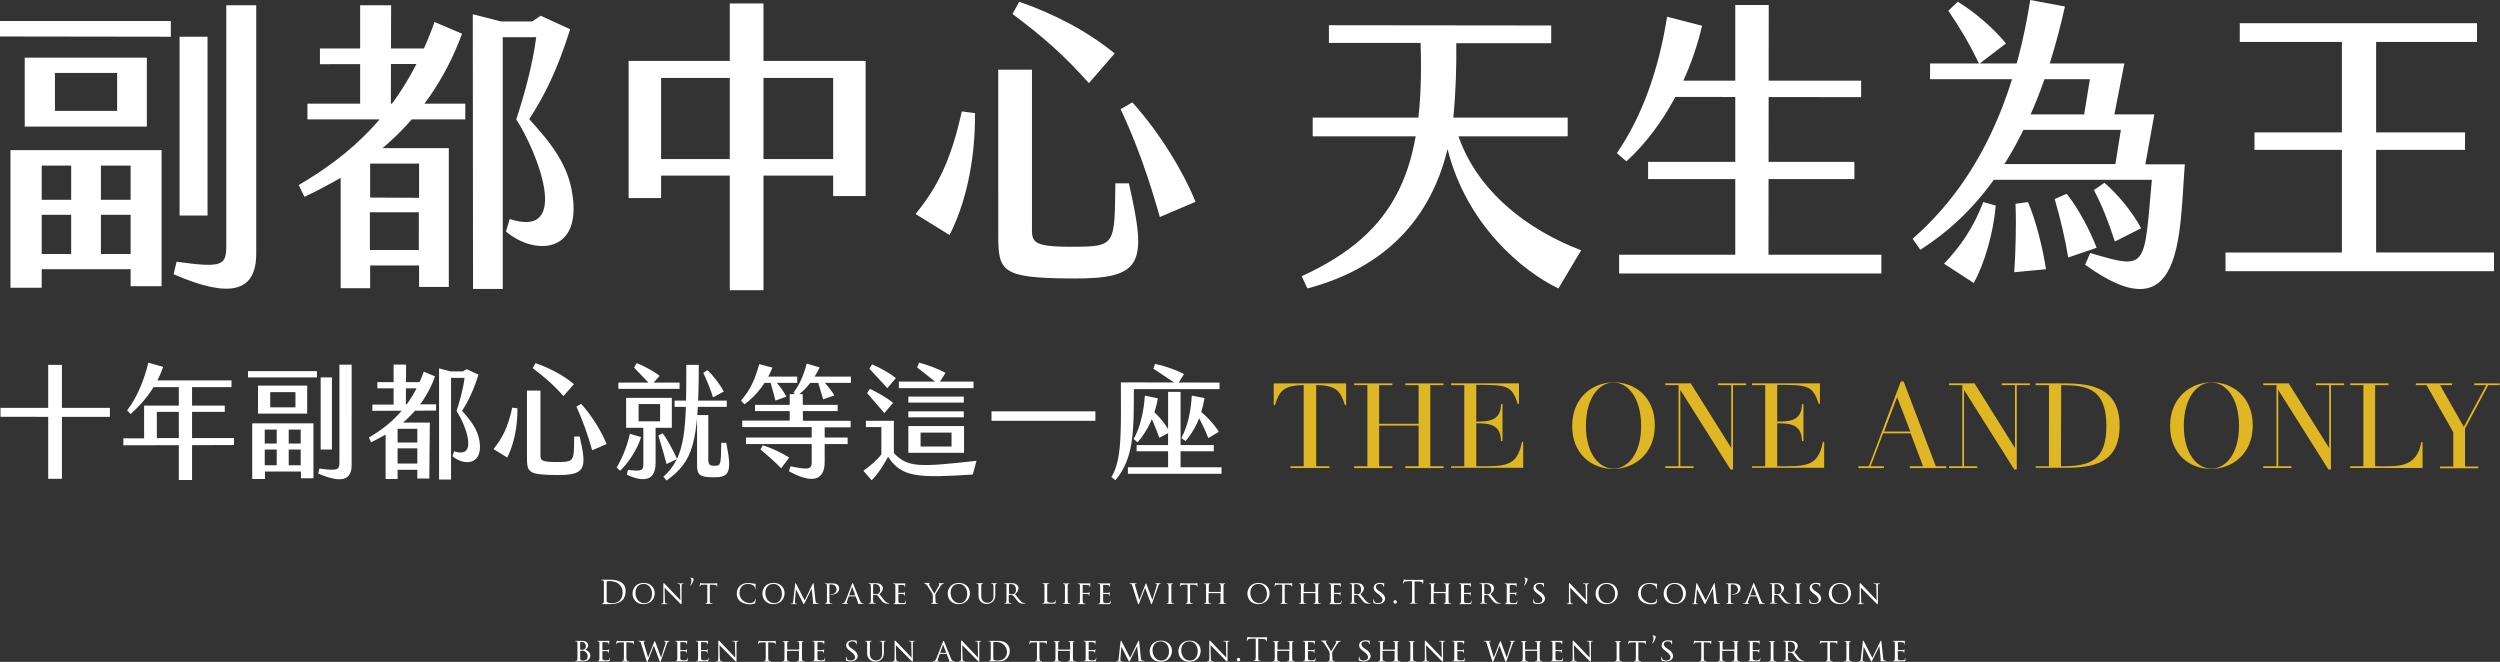 <svg width="1001" height="265" viewBox="0 0 1001 265" fill="#FFF" xmlns="http://www.w3.org/2000/svg">
<rect x="0" y="0" width="1001" height="265" fill="#333333" stroke="none"/>
<path fill="#DFB624" d="M539,153.5v8.7h-0.5c-1.6-4.8-2.7-8-11.5-8v32.5h5.3v0.7h-15.6v-0.7h5.3v-32.5c-8.8,0-9.9,3.2-11.5,8H510v-8.7
	 M552.2,186.7h5.3v0.7h-15.3v-0.7h5.3v-32.5h-5.3v-0.7h15.3v0.7h-5.3 M552.2,169.7H568v-15.5h-5.3v-0.7H578v0.7h-5.3v32.5h5.3v0.7
	h-15.3v-0.7h5.3v-16.3h-15.8 M591.1,168.8c4.3,0,9.9,0,9.9-7h0.6v14.8H601c0-7.1-5.6-7.1-9.9-7.1 M591.1,186.7
	c11.6,0,16.3,0.3,18.3-9.8h0.5v10.4H581v-0.6h5.3v-32.5H581v-0.7h27.2v8.2h-0.5c-2.4-7.5-4.5-7.6-16.6-7.6 M711.6,168.8
	c4.3,0,9.9,0,9.9-7h0.6v14.8h-0.6c0-7.1-5.6-7.1-9.9-7.1 M711.6,186.7c11.6,0,16.3,0.3,18.3-9.8h0.5v10.4h-28.9v-0.6h5.3v-32.5h-5.3
	v-0.7h27.2v8.2h-0.5c-2.4-7.5-4.5-7.6-16.6-7.6 M629.5,170.4c0.2-23,33.2-23.2,33.1,0C662.5,193.4,629.3,193.7,629.5,170.4z
	 M635,170.4c-0.1,23,22.2,23,22.1,0C657,147.4,635.1,147.4,635,170.4z M699.2,153.5v0.7h-5.3V188h-1l-20.1-31.9v30.6h5.3v0.7h-11.3
	v-0.7h5.3v-32.5h-5.3v-0.7 M677,153.5l16.2,25.9v-25.2h-5.3v-0.7 M868.9,170.4c0.2-23,33.2-23.2,33.1,0
	C901.9,193.4,868.7,193.7,868.9,170.4z M874.4,170.4c-0.1,23,22.2,23,22.1,0C896.4,147.4,874.5,147.4,874.4,170.4z M938.6,153.5v0.7
	h-5.3V188h-1l-20.1-31.9v30.6h5.3v0.7h-11.3v-0.7h5.3v-32.5h-5.3v-0.7 M916.4,153.5l16.2,25.9v-25.2h-5.3v-0.7 M812.8,153.5v0.7
	h-5.3V188h-1l-20.1-31.9v30.6h5.3v0.7h-11.3v-0.7h5.3v-32.5h-5.3v-0.7 M790.6,153.5l16.2,25.9v-25.2h-5.3v-0.7 M765,173.5h-11
	l-5,13.2h5.3v0.7h-10.2v-0.7h4.2l12.8-34h1.1l12.9,34h4.2v0.7h-14.6v-0.7h5.3 M759.6,159l-5.2,13.8h10.5 M820.4,154.2h-5.3v-0.7
	h10.2c9.5,0,23.4,0.3,23.4,16.9c0,16.7-13,16.9-23.5,16.9h-10.1v-0.6h5.3 M825.2,186.7c11.5,0,18.2-2.1,18.2-16.1
	c0-15.1-7.8-16.4-18.1-16.4 M941,187.4v-0.7h5.3v-32.5H941v-0.7h15.3v0.7H951v32.5c9.2,0,16.5,0.9,18.5-9.7h0.5v10.4 M1000.9,153.5
	v0.7h-4.6l-9.3,17.4v15.2h5.3v0.7H977v-0.7h5.3v-13.7l-10.7-18.9h-4.3v-0.7 M981.8,153.5v0.7H977l9.5,16.7l9-16.7h-4.8v-0.7"/>
<path d="M0,14.6V8.4h68.4v6.3 M64.7,60.1v54.5H52.3v-6.8H16.7v7.4H4.2V60.1 M9.9,50.7V23.1h48.9v27.6 M46.9,44.4V29.2
	H22v15.2 M40.4,101.7h11.9V86H16.7v15.7h11.8V66.3H16.7V80h35.6V66.3H40.4 M102.6,101.5c0,15.7-10.8,18-33.1,8.3l1.2-5
	c18.3,2.5,19.9,1.6,19.9-6.4V2.1h12 M83.1,86.3H71.9V14.7h11.2 M167.8,79.2V65.5h-19.6v13.6 M148.1,85v15.1h19.6V85 M128.1,25.7
	v-6.3h44.7v6.2 M123.1,47.8v-6.3h21.1V2.1h12.4l-0.1,39.4h29.8v6.3 M179.7,114.9h-11.9v-8.6h-19.6v9.1h-11.8V71.2
	c-4.9,2.8-9.7,5.4-14.5,7.6l-2.3-4.7C139,62.7,160.8,45.7,174,8.8l11,4.7c-6.6,18-17.1,33.3-31.8,45.8h26.5 M189.3,5.7l11.4,2.9
	h12.4l3.4-2.3l11.8,5.4c-5.1,16.2-10.2,26.5-16.4,36c9,9.8,15.7,18.6,17.3,30.2c3.7,23.8-15.3,24.4-26.6,14.8l1.5-5
	c25.1,8.2,10.8-27.4,2.6-39.9c3.1-9.3,6.6-21.9,8-32.9h-13.4v100.8h-11.9 M305.7,116.2h-13.5V1.4h13.5 M264.7,70.3v9h-13V24.4h94.9
	v54.1h-13v-8.2 M333.6,63.7L333.6,63.7V31.2h-68.9v32.5 M366.6,85.7c8.7-10.7,14.2-21.5,18.5-41.1l5.3,0.7
	c0.1,19.9-4,36.6-10.2,48.8 M413.2,27.9v62.5c0,6.2-0.6,8.4,15.5,8.4c18.3,0,17.5-0.5,17.9-25.4h5.4c7.3,32.1,6,38.4-23.3,38.1
	c-27.8-0.2-29-2.8-29-17.5V27.9 M436,33.3c-10.2-11.5-18.8-18.9-30.6-27.7l2.7-4.9c14.4,5,27.6,12,38.2,20.7 M464.4,86.9
	c-4.3-15.2-9.1-29.1-15.7-43.2l4.7-2.7c10.8,12,20.1,27.1,25.3,39.8 M99.3,151.1v-2.5h27.6v2.5 M125.5,169.5v22h-5v-2.7h-14.4v3H101
	v-22.3 M103.3,165.6v-11.2H123v11.2 M118.3,163.1V157h-10.1v6.1 M115.6,186.3h4.8V180H106v6.3h4.8V172H106v5.6h14.4V172h-4.8
	 M140.8,186.2c0,6.3-4.4,7.3-13.4,3.4l0.5-2c7.4,1,8,0.6,8-2.6v-39h4.9 M132.9,180h-4.5v-28.9h4.5 M167.1,177.2v-5.5h-7.9v5.5
	 M159.2,179.5v6.1h7.9v-6.1 M151.1,155.5V153h18.1v2.5 M149.1,164.5V162h8.5v-16h5l-0.1,15.9h12.1v2.5 M171.9,191.6h-4.8v-3.5h-7.9
	v3.7h-4.8V174c-2,1.1-3.9,2.2-5.8,3.1l-0.9-1.9c7.8-4.6,16.6-11.5,22-26.4l4.5,1.9c-2.6,7.3-6.9,13.4-12.8,18.5h10.7 M175.8,147.5
	l4.6,1.2h5l1.4-0.9l4.8,2.2c-2.1,6.5-4.1,10.7-6.6,14.5c3.6,4,6.3,7.5,7,12.2c1.5,9.6-6.2,9.9-10.8,6l0.6-2
	c10.1,3.3,4.4-11.1,1-16.1c1.2-3.8,2.7-8.8,3.2-13.3h-5.4V192h-4.8 M197.6,179.8c3.5-4.3,5.8-8.7,7.5-16.6l2.1,0.3
	c0,8-1.6,14.8-4.1,19.7 M216.4,156.4v25.2c0,2.5-0.2,3.4,6.3,3.4c7.4,0,7.1-0.2,7.2-10.2h2.2c3,13,2.4,15.5-9.4,15.4
	c-11.2-0.1-11.7-1.1-11.7-7.1v-26.7 M225.6,158.6c-4.1-4.7-7.6-7.6-12.3-11.2l1.1-2c5.8,2,11.2,4.9,15.4,8.4 M237.1,180.3
	c-1.7-6.1-3.7-11.8-6.3-17.5l1.9-1.1c4.4,4.9,8.1,11,10.2,16.1 M525.6,54.6v-7.5h102.1v7.5 M621.1,10.2v7.1h-38
	c0.1,9.6-0.2,19.8-1.2,29.8c6,28.7,31,45.5,51.2,53.1l-9.1,15.3c-14.4-6.9-36.8-25.5-44.4-55.8C572,91,551,108.2,523.5,115.5
	l-2.3-4.9c38.4-17.6,49.3-42.9,47.6-93.4h-36.7v-7.1 M708.1,102h45.2v7.5h-105V102h46.5V2h13.4 M670.8,38.8
	c-5.4,10.2-12.2,19.1-19.6,25.8l-3.8-3.3c9.7-14.1,16.6-32.4,20.1-54.6l14,3.6c-1.7,7.5-4.3,15-7.5,22h71.2v6.6 M659.9,71.7v-6.9
	h82.6v6.9 M792.4,25.4c-3.9-8-7.7-14.4-12.3-21.1l3.8-3.6c6.9,4.2,14.4,10.7,19.3,16.7l-10.5,8 M778.4,105.6
	c6.5-6.9,11.7-14.2,15.7-24.7l5,1.4c-0.9,10.7-4.5,23.3-8.8,31 M806.5,109c0.5-7.1,0.9-18.8,0.5-27.4l5-0.7
	c3.3,7.6,6.1,19.3,7.2,26.9 M826.8,2.6c-12.6,56.6-35.1,82.9-57.9,97.4l-3.1-4.4c23.5-20.5,40.1-51,47.1-95.6 M849.2,52h-40.9v-6.2
	h26.2l2.3-14.1h-64v-6.3h77.8l-4,20.4h16l-3.6,20h15.8c-2.2,27.9-0.4,68.8-39.9,40.2l2-4.7c23.1,6.8,21.5,6.3,24.7-29.3h-65.3v-6.3
	H847L849.2,52z M828.1,103.1c-1.2-7.5-3.1-15.5-5.4-23.4l4.8-2.1c4.7,5.9,9.1,14.2,12,21.6 M846.8,96.7c-2.5-7.7-5.3-14.8-8.4-20.6
	l4.2-2.9c5.1,4.3,11.3,11.7,14.7,18.2 M951.4,101.1h47.2v7.5H891.1v-7.5h46.6V16.8h-40.9V9.3h95v7.5h-40.4 M902.7,60v-7H987v7
	 M24.8,191.7h-5.5v-45.6h5.5 M0.2,166.9v-3.6H44v3.6 M76.9,192.2h-5.3V155H57.7v-2.7h35v2.7H76.9 M52.3,165.8l-1.4-1.5
	c4-5.1,6.9-12.4,8.5-19.1l5.9,1.7C62.3,155.9,56.5,162,52.3,165.8z M49.4,178.3v-2.8h8.3v-13.1H90v2.5H62.8v10.5h30.9v2.8
	 M256.7,175c-1.7,5.5-5.5,10.7-8.4,13.5l-1.4-1.3c1.8-2.9,4.1-8,5.3-13.5 M272.1,153.2v2.5h-24.5v-2.5 M253.9,147.2l1-1.8
	c2.8,1,7.3,3.5,9.2,5.1l-3.4,3.8 M269,159.3v12h-6.5v14c0,5.7-2.9,8.7-11.5,4.8l0.4-2c5.6,0.8,6.2,0.2,6.2-2.2v-14.6h-6.9v-12
	 M264.3,168.7v-6.9h-8.6v6.9 M271.1,183.8l-4.2,2c-0.8-3.1-2.3-8.2-3.3-11.4l1.7-0.9C267.2,175.8,269.7,180.7,271.1,183.8z
	 M266.9,192.4l-1.3-1.5c9.1-8,9.2-19.3,9.2-44.8h5C279.7,177.2,277.7,184.6,266.9,192.4z M279.1,166.2h4.5v17.5
	c0,2.3,0.4,2.8,2.5,2.8c2.7,0,2.5-0.7,2.7-9.2h2c2.4,11.9,1.2,13.8-4.9,13.8c-5.8,0-6.8-0.9-6.8-5 M270.1,162.9v-2.5H291v2.5
	 M285.5,159.1c-1-3.2-2.5-6.9-3.9-9.8l1.6-1.1c2.3,2,5.1,5.7,6.6,8.6 M319.2,150.8v2.5h-15.1v-2.5 M309.3,147.2
	c-2.4,5.9-6.1,10.9-11.2,14.7l-1.4-1.5c3.8-4.4,5.6-8.5,7.3-14.6 M310.5,160.4l-2.5-9.2c2.7,0.6,5.9,5.8,6.9,7.6 M298.7,177.8v-2.6
	h40.7v2.6 M321.5,168.5h19.1v2.6h-10.4v13.8c0,3.2-0.8,11.2-14.3,3.8l0.6-2c7.6,1.6,8.5,1.1,8.5-1.7v-14h-27.8v-2.6h19v-10.6h5.2
	 M302.3,164.6v-2.5h33.1v2.5 M329.6,159.9l-2.6-8.7c2.2,0,6,5.3,7.1,7.1 M323.4,153.3v-2.5h17.3v2.5l0,0 M328.2,147.1
	c-2.1,4.4-5.5,9.1-9.2,11.4l-1.3-1.3c2.4-3,4.1-7,5.3-11.6 M312.8,187.5c-2.5-2.6-6.2-5.8-8.3-7.5l0.9-1.7c2.8,0.8,6.9,2.6,10.6,4.9
	 M357.9,181.4c5.5,5.8,10,5.7,33.1,3.1l-1.5,5.5c-21.9,1.4-28.5,1.2-33.9-7.1c-1.7,3.1-4,6.9-6.6,9.4l-3.3-3.8
	c2.6-1.8,5.7-4.5,7.2-6.6V171h-6.2v-2.5h11.2 M347.2,157.4l1.1-1.7c2.6,1.2,6.6,3.4,9.3,5.6l-3.5,4.1 M348.1,147.6l1.1-1.7
	c2.7,1.1,6.8,3.3,9.5,5.5l-3.4,4 M367.2,147.1l0.8-1.9c2.8,0.7,7.3,2.3,10.6,4.1l-2.9,4.5 M389.8,152.8v2.6h-29.9v-2.6 M363.7,161.2
	v-2.4h22.2v2.4 M363.7,167.1v-2.4h22.2v2.4 M363.7,181.3v-10.7H386v10.7 M381,178.8v-5.6h-12.4v5.6 M397,168.5v-3.8h41.6v3.8
	 M488.3,153.2v2.6H454l0,0c0,17.5-0.1,27.8-7.4,36.5L445,191c4.4-7,3.8-19.1,3.8-37.9 M461.8,147.6l0.7-1.9
	c3.4,0.7,8.3,2.3,11.6,4.1l-2.7,4.2L461.8,147.6z M459,163c3.3,1,8.5,7.7,9.3,10.1l-4.1,2.2C463.4,172.9,460.7,166.4,459,163z
	 M455.5,177.1l-1.6-1.3c2.6-4.5,4.1-11.1,4.5-17.4l5.2,1.1C462.4,166.4,459.7,172.2,455.5,177.1z M455.1,180.7v-2.5H486v2.5
	 M472.7,187.1h16.4v2.6h-37.5v-2.6h16.1v-30.2h5 M477,163c2.2-0.6,9,6.3,11,9.9l-4.2,2.5C482.9,172.9,479.6,165.5,477,163z
	 M474.7,176.6l-1.7-1.2c2.6-4.8,3.8-10.6,4.2-17l5.1,1l0,0C480.9,167.5,478.1,172.6,474.7,176.6z M240.9,241.7
	c0.6,0,0.9-0.1,0.9-1.2v-7.4c0-0.5-0.2-0.8-1.1-0.8v-0.2h3.3c6.1,0,6.5,3.1,6.5,4.6c0,2.6-1.3,5.2-6.2,5.2h-3.3V241.7z M242.9,240.8
	c0.3,1.1,6.4,1.7,6.4-3.5c0-5.1-6.1-4.9-6.4-4.4V240.8z M309.7,233.4c6.1,0,5.8,8.5-0.1,8.5C303.8,241.9,303.8,233.4,309.7,233.4z
	 M310,241.5c4.2,0,4.1-7.7-0.3-7.7C305,233.8,305.6,241.5,310,241.5z M383.9,233.4c6.1,0,5.8,8.5-0.1,8.5
	C378,241.9,378,233.4,383.9,233.4z M384.2,241.5c4.2,0,4.1-7.7-0.3-7.7C379.2,233.8,379.8,241.5,384.2,241.5z M503.9,233.4
	c6.1,0,5.8,8.5-0.1,8.5C498,241.9,498,233.4,503.9,233.4z M504.2,241.5c4.2,0,4.1-7.7-0.3-7.7C499.2,233.8,499.8,241.5,504.2,241.5z
	 M257.7,233.4c6.1,0,5.8,8.5-0.1,8.5C251.8,241.9,251.8,233.4,257.7,233.4z M258,241.5c4.2,0,4.1-7.7-0.3-7.7
	C253,233.8,253.6,241.5,258,241.5z M271.3,233.6h2.3c0.1,0,0.2,0.2,0,0.2c-0.7,0-0.7,0.2-0.7,1.1l0,6.7c0,0.5-0.3,0.3-0.4,0.2
	l-6.4-6.5l0.1,4.8c0,1.4,0.1,1.6,1,1.6c0.1,0,0.1,0.2,0,0.2h-2.4c-0.1,0-0.1-0.2,0-0.2c0.8,0,0.8-0.2,0.8-1.6v-6.3
	c0-0.5,0.2-0.3,0.4-0.2l6.4,6.7l-0.1-5.4c0-0.9,0-1.1-1-1.1C271.2,233.7,271.2,233.6,271.3,233.6z M736.7,233.4
	c6.1,0,5.8,8.5-0.1,8.5C730.8,241.9,730.8,233.4,736.7,233.4z M737,241.5c4.2,0,4.1-7.7-0.3-7.7C732,233.8,732.6,241.5,737,241.5z
	 M643.3,233.4c6.1,0,5.8,8.5-0.1,8.5C637.4,241.9,637.4,233.4,643.3,233.4z M643.6,241.5c4.2,0,4.1-7.7-0.3-7.7
	C638.6,233.8,639.2,241.5,643.6,241.5z M750.3,233.6h2.3c0.1,0,0.2,0.2,0,0.2c-0.7,0-0.7,0.2-0.7,1.1l0,6.7c0,0.5-0.3,0.3-0.4,0.2
	l-6.4-6.5l0.1,4.8c0,1.4,0.1,1.6,1,1.6c0.1,0,0.1,0.2,0,0.2h-2.4c-0.1,0-0.1-0.2,0-0.2c0.8,0,0.8-0.2,0.8-1.6v-6.3
	c0-0.5,0.2-0.3,0.4-0.2l6.4,6.7l-0.1-5.4c0-0.9,0-1.1-1-1.1C750.2,233.7,750.2,233.6,750.3,233.6z M633.9,233.6h2.3
	c0.1,0,0.2,0.2,0,0.2c-0.7,0-0.7,0.2-0.7,1.1l0,6.7c0,0.5-0.3,0.3-0.4,0.2l-6.4-6.5l0.1,4.8c0,1.4,0.1,1.6,1,1.6
	c0.1,0,0.1,0.2,0,0.2h-2.4c-0.1,0-0.1-0.2,0-0.2c0.8,0,0.8-0.2,0.8-1.6v-6.3c0-0.5,0.2-0.3,0.4-0.2l6.4,6.7l-0.1-5.4
	c0-0.9,0-1.1-1-1.1C633.8,233.7,633.8,233.6,633.9,233.6z M276.6,231.6c-0.3-0.3-0.3-0.5,0.9-0.1c0.7,0.3-0.4,2.3-0.9,2.9
	c-0.2,0.2-0.3,0-0.2-0.1C276.6,234,277.2,232.3,276.6,231.6z M610.5,231.6c-0.3-0.3-0.3-0.5,0.9-0.1c0.7,0.3-0.4,2.3-0.9,2.9
	c-0.2,0.2-0.3,0-0.2-0.1C610.5,234,611.1,232.3,610.5,231.6z M295,237.7c0-2.9,2.4-4.9,6.3-4.1c1.9,0.4,1.1-0.5,1.2,2
	c0,0.3-0.2,0.3-0.2,0c0-2.2-6.2-3.2-6.2,1.9c0,4.1,5.9,5.2,6.3,2.5c0-0.2,0.2-0.2,0.2,0c0,0.1-0.1,1.6-0.5,1.7
	C299.7,242.5,295,241.7,295,237.7z M326.5,240.4c0.1,1,0.4,1.2,1.3,1.2c0.2,0,0.2,0.2,0,0.2h-2.2c-0.3,0-0.2-0.2-0.1-0.2
	c0.2-0.1-0.5-5.7-0.5-5.9l-3,6.1c-0.1,0.1-0.2,0.1-0.3,0l-3-5.9l-0.4,4.9c0,0.7-0.1,0.9,0.7,0.9c0.2,0,0.2,0.2,0,0.2h-2.2
	c-0.2,0-0.2-0.2,0-0.2c0.6,0,0.7-0.1,0.8-1l0.8-7c0-0.2,0.2-0.2,0.3-0.1l3.5,6.8l3.3-6.8c0.1-0.1,0.3-0.1,0.3,0.1L326.5,240.4z
	 M332.7,238.1c-0.2,0-0.2-0.2,0-0.2c3.3,0,2.7-3.9,0.2-3.9c-0.5,0-0.8,0-0.8,0.2v5.6c0,1.6,0,1.8,1,1.8c0.2,0,0.2,0.2,0,0.2h-2.7
	c-0.2,0-0.2-0.2,0-0.2c0.6,0,0.7-0.2,0.7-1.8v-5.3c0-0.6-0.1-0.7-0.8-0.7c-0.1,0-0.1-0.2,0-0.2h3c2.4,0,2.7,1.3,2.7,1.9
	C336,237.4,334.4,238.1,332.7,238.1z M339.7,238.8l0.2-0.4h2.7l0.2,0.4 M341.2,235l-2,5.6c-0.3,0.8-0.2,1,0.3,1c0.2,0,0.1,0.2,0,0.2
	h-2.3c-0.2,0-0.2-0.2,0-0.2c0.7,0,0.9-0.2,1.3-1l2.7-6.9c0.1-0.3,0.3-0.3,0.4,0l2.7,6.7c0.4,1,0.7,1.2,1.4,1.2c0.2,0,0.2,0.2,0,0.2
	h-2.2c-0.1,0-0.2-0.2,0-0.2c0.1,0,0.2-0.1,0.1-0.2L341.2,235z M347.8,233.7c-0.1,0-0.1-0.2,0-0.2h3.1c2.6,0,3.7,2.4,1.2,4.4
	c1.4,1.5,2.3,3.6,4,3.6c0.2,0.1,0.1,0.2-0.2,0.2c-1.8,0.1-2.3-0.3-3.4-1.8c-1.5-1.8-0.7-1.6-2.9-1.7v1.8c0,1.3,0,1.5,1,1.5
	c0.2,0,0.2,0.2,0,0.2l-2.6,0c-0.2,0-0.2-0.2,0-0.2c0.5,0,0.7-0.2,0.7-1.5v-5.4C348.6,233.9,348.6,233.7,347.8,233.7z M349.6,237.7
	c0.4,0.2,2.8,0.9,2.8-1.6c0-2.4-2.1-2.4-2.8-2.1V237.7z M402.1,233.7c-0.1,0-0.1-0.2,0-0.2h3.1c2.6,0,3.7,2.4,1.2,4.4
	c1.4,1.5,2.3,3.6,4,3.6c0.2,0.1,0.1,0.2-0.2,0.2c-1.8,0.1-2.3-0.3-3.4-1.8c-1.5-1.8-0.7-1.6-2.9-1.7v1.8c0,1.3,0,1.5,1,1.5
	c0.2,0,0.2,0.2,0,0.2l-2.6,0c-0.2,0-0.2-0.2,0-0.2c0.5,0,0.7-0.2,0.7-1.5v-5.4C403,233.9,403,233.7,402.1,233.7z M404,237.7
	c0.4,0.2,2.8,0.9,2.8-1.6c0-2.4-2.1-2.4-2.8-2.1V237.7z M540.4,233.7c-0.1,0-0.1-0.2,0-0.2h3.1c2.6,0,3.7,2.4,1.2,4.4
	c1.4,1.5,2.3,3.6,4,3.6c0.2,0.1,0.1,0.2-0.2,0.2c-1.8,0.1-2.3-0.3-3.4-1.8c-1.5-1.8-0.7-1.6-2.9-1.7v1.8c0,1.3,0,1.5,1,1.5
	c0.2,0,0.2,0.2,0,0.2l-2.6,0c-0.2,0-0.2-0.2,0-0.2c0.5,0,0.7-0.2,0.7-1.5v-5.4C541.3,233.9,541.2,233.7,540.4,233.7z M542.2,237.7
	c0.4,0.2,2.8,0.9,2.8-1.6c0-2.4-2.1-2.4-2.8-2.1V237.7z M358.5,240.3v-5.9c0-0.6-0.4-0.6-0.8-0.6c-0.1,0-0.1-0.2,0-0.2
	c4.4,0,4.4,0,4.6,0c0.4-0.2,0.1,0.1,0.1,1.2c0,0.3-0.2,0.3-0.2,0.1c0-0.7-0.2-0.7-2.5-0.7v3.2c2.3,0,2.3,0,2.5-0.2
	c0.4-0.4,0.1,0.2,0.1,0.7c0,0.9-0.2,0.9-0.2,0.6c0-0.7-0.1-0.7-2.4-0.7v2.8c0,0.7,0.2,0.9,1.3,0.9c0.6,0,1.6,0.1,1.6-0.9
	c0-0.2,0.3-0.4,0.1,0.6c-0.1,0.7-0.2,0.7-0.7,0.7h-4.1c-0.2,0-0.2-0.2,0-0.2C358.3,241.6,358.5,241.6,358.5,240.3z M670.6,233.4
	c6.1,0,5.8,8.5-0.1,8.5C664.6,241.9,664.7,233.4,670.6,233.4z M670.8,241.5c4.2,0,4.1-7.7-0.3-7.7
	C665.9,233.8,666.5,241.5,670.8,241.5z M655.9,237.7c0-2.9,2.4-4.9,6.3-4.1c1.9,0.4,1.1-0.5,1.2,2c0,0.3-0.2,0.3-0.2,0
	c0-2.2-6.2-3.2-6.2,1.9c0,4.1,5.9,5.2,6.3,2.5c0-0.2,0.2-0.2,0.2,0c0,0.1-0.1,1.6-0.5,1.7C660.5,242.5,655.9,241.7,655.9,237.7z
	 M687.3,240.4c0.1,1,0.4,1.2,1.3,1.2c0.2,0,0.2,0.2,0,0.2h-2.2c-0.3,0-0.2-0.2-0.1-0.2c0.2-0.1-0.5-5.7-0.5-5.9l-3,6.1
	c-0.1,0.1-0.2,0.1-0.3,0l-3-5.9l-0.4,4.9c0,0.7-0.1,0.9,0.7,0.9c0.2,0,0.2,0.2,0,0.2h-2.2c-0.2,0-0.2-0.2,0-0.2c0.6,0,0.7-0.1,0.8-1
	l0.8-7c0-0.2,0.2-0.2,0.3-0.1l3.5,6.8l3.3-6.8c0.1-0.1,0.3-0.1,0.3,0.1L687.3,240.4z M693.6,238.1c-0.2,0-0.2-0.2,0-0.2
	c3.3,0,2.7-3.9,0.2-3.9c-0.5,0-0.8,0-0.8,0.2v5.6c0,1.6,0,1.8,1,1.8c0.2,0,0.2,0.2,0,0.2h-2.7c-0.2,0-0.2-0.2,0-0.2
	c0.6,0,0.7-0.2,0.7-1.8v-5.3c0-0.6-0.1-0.7-0.8-0.7c-0.1,0-0.1-0.2,0-0.2h3c2.4,0,2.7,1.3,2.7,1.9
	C696.8,237.4,695.3,238.1,693.6,238.1z M700.6,238.8l0.2-0.4h2.7l0.2,0.4 M702,235l-2,5.6c-0.3,0.8-0.2,1,0.3,1c0.2,0,0.1,0.2,0,0.2
	H698c-0.2,0-0.2-0.2,0-0.2c0.7,0,0.9-0.2,1.3-1l2.7-6.9c0.1-0.3,0.3-0.3,0.4,0l2.7,6.7c0.4,1,0.7,1.2,1.4,1.2c0.2,0,0.2,0.2,0,0.2
	h-2.2c-0.1,0-0.2-0.2,0-0.2c0.1,0,0.2-0.1,0.1-0.2L702,235z M708.6,233.7c-0.1,0-0.1-0.2,0-0.2h3.1c2.6,0,3.7,2.4,1.2,4.4
	c1.4,1.5,2.3,3.6,4,3.6c0.2,0.1,0.1,0.2-0.2,0.2c-1.8,0.1-2.3-0.3-3.4-1.8c-1.5-1.8-0.7-1.6-2.9-1.7v1.8c0,1.3,0,1.5,1,1.5
	c0.2,0,0.2,0.2,0,0.2l-2.6,0c-0.2,0-0.2-0.2,0-0.2c0.5,0,0.7-0.2,0.7-1.5v-5.4C709.5,233.9,709.5,233.7,708.6,233.7z M710.5,237.7
	c0.4,0.2,2.8,0.9,2.8-1.6c0-2.4-2.1-2.4-2.8-2.1V237.7z M440.5,240.3v-5.9c0-0.6-0.4-0.6-0.8-0.6c-0.1,0-0.1-0.2,0-0.2
	c4.4,0,4.4,0,4.6,0c0.4-0.2,0.1,0.1,0.1,1.2c0,0.3-0.2,0.3-0.2,0.1c0-0.7-0.2-0.7-2.5-0.7v3.2c2.3,0,2.3,0,2.5-0.2
	c0.4-0.4,0.1,0.2,0.1,0.7c0,0.9-0.2,0.9-0.2,0.6c0-0.7-0.1-0.7-2.4-0.7l0,2.8c0,0.7,0.2,0.9,1.3,0.9c0.6,0,1.6,0.1,1.6-0.9
	c0-0.2,0.3-0.4,0.1,0.6c-0.1,0.7-0.2,0.7-0.7,0.7h-4.1c-0.2,0-0.2-0.2,0-0.2C440.3,241.6,440.5,241.6,440.5,240.3z M603.3,240.3
	v-5.9c0-0.6-0.4-0.6-0.8-0.6c-0.1,0-0.1-0.2,0-0.2c4.4,0,4.4,0,4.6,0c0.4-0.2,0.1,0.1,0.1,1.2c0,0.3-0.2,0.3-0.2,0.1
	c0-0.7-0.2-0.7-2.5-0.7v3.2c2.3,0,2.3,0,2.5-0.2c0.4-0.4,0.1,0.2,0.1,0.7c0,0.9-0.2,0.9-0.2,0.6c0-0.7-0.1-0.7-2.4-0.7v2.8
	c0,0.7,0.2,0.9,1.3,0.9c0.6,0,1.6,0.1,1.6-0.9c0-0.2,0.3-0.4,0.1,0.6c-0.1,0.7-0.2,0.7-0.7,0.7h-4.1c-0.2,0-0.2-0.2,0-0.2
	C603.1,241.6,603.3,241.6,603.3,240.3z M532.9,240.3v-5.9c0-0.6-0.4-0.6-0.8-0.6c-0.1,0-0.1-0.2,0-0.2c4.4,0,4.4,0,4.6,0
	c0.4-0.2,0.1,0.1,0.1,1.2c0,0.3-0.2,0.3-0.2,0.1c0-0.7-0.2-0.7-2.5-0.7v3.2c2.3,0,2.3,0,2.5-0.2c0.4-0.4,0.1,0.2,0.1,0.7
	c0,0.9-0.2,0.9-0.2,0.6c0-0.7-0.1-0.7-2.4-0.7v2.8c0,0.7,0.2,0.9,1.3,0.9c0.6,0,1.6,0.1,1.6-0.9c0-0.2,0.3-0.4,0.1,0.6
	c-0.1,0.7-0.2,0.7-0.7,0.7h-4.1c-0.2,0-0.2-0.2,0-0.2C532.7,241.6,532.9,241.6,532.9,240.3z M592.5,233.7c-0.1,0-0.1-0.2,0-0.2h3.1
	c2.6,0,3.7,2.4,1.2,4.4c1.4,1.5,2.3,3.6,4,3.6c0.2,0.1,0.1,0.2-0.2,0.2c-1.8,0.1-2.3-0.3-3.4-1.8c-1.5-1.8-0.7-1.6-2.9-1.7v1.8
	c0,1.3,0,1.5,1,1.5c0.2,0,0.2,0.2,0,0.2l-2.6,0c-0.2,0-0.2-0.2,0-0.2c0.5,0,0.7-0.2,0.7-1.5v-5.4
	C593.4,233.9,593.3,233.7,592.5,233.7z M594.3,237.7c0.4,0.2,2.8,0.9,2.8-1.6c0-2.4-2.1-2.4-2.8-2.1V237.7z M585,240.3v-5.9
	c0-0.6-0.4-0.6-0.8-0.6c-0.1,0-0.1-0.2,0-0.2c4.4,0,4.4,0,4.6,0c0.4-0.2,0.1,0.1,0.1,1.2c0,0.3-0.2,0.3-0.2,0.1
	c0-0.7-0.2-0.7-2.5-0.7v3.2c2.3,0,2.3,0,2.5-0.2c0.4-0.4,0.1,0.2,0.1,0.7c0,0.9-0.2,0.9-0.2,0.6c0-0.7-0.1-0.7-2.4-0.7v2.8
	c0,0.7,0.2,0.9,1.3,0.9c0.6,0,1.6,0.1,1.6-0.9c0-0.2,0.3-0.4,0.1,0.6c-0.1,0.7-0.2,0.7-0.7,0.7h-4.1c-0.2,0-0.2-0.2,0-0.2
	C584.8,241.6,585,241.6,585,240.3z M431.7,241.8c-0.2,0-0.2-0.2,0-0.2c0.5,0,0.7,0,0.7-1.3v-5.9c0-0.6-0.4-0.6-0.8-0.6
	c-0.1,0-0.1-0.2,0-0.2c4.4,0,4.7,0,4.8,0c0.4-0.2,0.1,0.1,0.1,1.2c0,0.3-0.2,0.3-0.2,0.1c0-0.7-0.5-0.7-2.8-0.7v3.2
	c2.3,0,2.4,0,2.6-0.2c0.4-0.4,0.1,0.2,0.1,0.7c0,0.9-0.2,0.9-0.2,0.6c0-0.7-0.2-0.7-2.5-0.7v2.6c0,1.3,0.5,1.3,1,1.3
	c0.2,0,0.2,0.2,0,0.2H431.7z M372.2,233.7c-0.4,0-0.2,0.5-0.1,0.6l2,3.4l1.9-3.3c0.2-0.5,0.1-0.7-0.1-0.7c-0.1,0-0.1-0.2,0-0.2h2
	c0.1,0,0.1,0.2,0,0.2c-0.4,0-0.8,0.2-1.4,1.1l-1.7,2.7c-0.2,0.4-0.4,0.8-0.3,1.2l0.1,1.9c0,0.8,0.1,1,0.9,1c0.2,0,0.2,0.2,0,0.2
	h-2.6c-0.2,0-0.2-0.2,0-0.2c0.5,0,0.6-0.2,0.6-1v-1.9c0-0.4-0.1-0.8-0.3-1.2l-1.9-3c-0.3-0.4-0.7-0.8-1.2-0.9c-0.1,0-0.1-0.2,0-0.2
	h2.1C372.3,233.6,372.3,233.7,372.2,233.7z M396.9,233.7c-0.1,0-0.1-0.2,0-0.2h2.3c0.1,0,0.1,0.2,0,0.2c-0.6,0-0.7,0.2-0.7,1v3.7
	c0,4.5-6.7,4.6-6.7,0.1v-3.8c0-1-0.2-1-0.8-1c-0.1,0-0.1-0.2,0-0.2h2.6c0.1,0,0.1,0.2,0,0.2c-0.6,0-0.7,0.2-0.7,1v4.1
	c0,3.4,4.9,3.4,4.9,0v-4.1C397.7,233.9,397.6,233.7,396.9,233.7z M614,239.9c0.3,0-0.3,1.6,1.9,1.6c1.3,0,2.8-1.3,0.5-3.2
	c-1-0.8-2.4-1.6-2.4-2.9c0-1.8,2-2.3,3.7-1.9c0.5,0.1,0.6-0.2,0.5,0.5c0,0.2,0.1,1-0.1,1c-0.3,0,0.2-1.2-1.7-1.2c-1.6,0-2.4,1.6,0,3
	c4.4,2.6,1.5,6.2-2.4,4.7C613.9,241.5,613.8,239.9,614,239.9z M724.6,239.9c0.3,0-0.3,1.6,1.9,1.6c1.3,0,2.8-1.3,0.5-3.2
	c-1-0.8-2.4-1.6-2.4-2.9c0-1.8,2-2.3,3.7-1.9c0.5,0.1,0.6-0.2,0.5,0.5c0,0.2,0.1,1-0.1,1c-0.3,0,0.2-1.2-1.7-1.2c-1.6,0-2.4,1.6,0,3
	c4.4,2.6,1.5,6.2-2.4,4.7C724.4,241.5,724.4,239.9,724.6,239.9z M550,239.9c0.3,0-0.3,1.6,1.9,1.6c1.3,0,2.8-1.3,0.5-3.2
	c-1-0.8-2.4-1.6-2.4-2.9c0-1.8,2-2.3,3.7-1.9c0.5,0.1,0.6-0.2,0.5,0.5c0,0.2,0.1,1-0.1,1c-0.3,0,0.2-1.2-1.7-1.2c-1.6,0-2.4,1.6,0,3
	c4.4,2.6,1.5,6.2-2.4,4.7C549.8,241.5,549.8,239.9,550,239.9z M567.5,241.6c-1.1,0-1.1-0.2-1.1-1.9v-6.9c2.7,0,3.2,0.1,3.2,0.9
	c0,0.2,0.3,0.7,0.3-1.6c-0.6,0.1-0.8,0.1-3.4,0.1c-3.5,0-3.8,0-4.4-0.2c-0.5,1.9-0.3,2-0.1,1.5c0.3-0.7,0.4-0.8,3.4-0.8v6.9
	c0,1.7-0.1,1.9-0.8,1.9c-0.2,0-0.2,0.2,0,0.2h3C567.7,241.8,567.7,241.6,567.5,241.6z M515.4,241.6c-0.9,0-1-0.2-1-1.6v-5.9
	c2.3,0,2.8,0.1,2.8,0.8c0,0.1,0.2,0.6,0.2-1.4c-0.5,0.1-0.8,0.1-3,0.1c-3,0-3.4,0-3.8-0.2c-0.5,1.6-0.2,1.7-0.1,1.3
	c0.3-0.6,0.3-0.6,2.9-0.6v5.9c0,1.4-0.1,1.6-0.7,1.6c-0.1,0-0.1,0.2,0,0.2h2.7C515.6,241.8,515.6,241.6,515.4,241.6z M477.5,241.6
	c-0.9,0-1-0.2-1-1.6v-5.9c2.3,0,2.8,0.1,2.8,0.8c0,0.1,0.2,0.6,0.2-1.4c-0.5,0.1-0.8,0.1-3,0.1c-3,0-3.4,0-3.8-0.2
	c-0.5,1.6-0.2,1.7-0.1,1.3c0.3-0.6,0.3-0.6,2.9-0.6v5.9c0,1.4-0.1,1.6-0.7,1.6c-0.1,0-0.1,0.2,0,0.2h2.7
	C477.7,241.8,477.7,241.6,477.5,241.6z M285.2,241.6c-0.9,0-1-0.2-1-1.6v-5.9c2.3,0,2.8,0.1,2.8,0.8c0,0.1,0.2,0.6,0.2-1.4
	c-0.5,0.1-0.8,0.1-3,0.1c-3,0-3.4,0-3.8-0.2c-0.5,1.6-0.2,1.7-0.1,1.3c0.3-0.6,0.3-0.6,2.9-0.6v5.9c0,1.4-0.1,1.6-0.7,1.6
	c-0.1,0-0.1,0.2,0,0.2h2.7C285.4,241.8,285.4,241.6,285.2,241.6z M420.1,233.7c-0.5,0-0.8,0.1-0.8,0.6v6.1c0,0.7,0.5,0.9,1.6,0.9
	c0.6,0,1.7,0.1,1.7-0.9c0-0.2,0.3-0.4,0.1,0.6c-0.1,0.7-0.2,0.7-0.7,0.7h-4.5c-0.2,0-0.2-0.2,0-0.2c0.5,0,0.7,0,0.7-1.3v-5.9
	c0-0.6-0.4-0.6-0.8-0.6c-0.1,0-0.1-0.2,0-0.2h2.7C420.2,233.6,420.2,233.7,420.1,233.7z M425.7,241.8c-0.2,0-0.2-0.2,0-0.2
	c0.5,0,0.7,0,0.7-1.3v-5.6c0-0.9-0.3-0.9-0.7-0.9c-0.1,0-0.1-0.2,0-0.2h2.4c0.1,0,0.2,0.2,0,0.2c-0.5,0-0.6,0.1-0.6,0.9v5.6
	c0,1.3,0.3,1.3,1,1.3c0.2,0,0.2,0.2,0,0.2H425.7z M467.2,241.8c-0.2,0-0.2-0.2,0-0.2c0.5,0,0.7,0,0.7-1.3v-5.6
	c0-0.9-0.3-0.9-0.7-0.9c-0.1,0-0.1-0.2,0-0.2h2.4c0.1,0,0.2,0.2,0,0.2c-0.5,0-0.6,0.1-0.6,0.9v5.6c0,1.3,0.3,1.3,1,1.3
	c0.2,0,0.2,0.2,0,0.2H467.2z M718.7,241.8c-0.2,0-0.2-0.2,0-0.2c0.5,0,0.7,0,0.7-1.3v-5.6c0-0.9-0.3-0.9-0.7-0.9
	c-0.1,0-0.1-0.2,0-0.2h2.4c0.1,0,0.2,0.2,0,0.2c-0.5,0-0.6,0.1-0.6,0.9v5.6c0,1.3,0.3,1.3,1,1.3c0.2,0,0.2,0.2,0,0.2H718.7z
	 M464.7,233.7c-0.4,0-0.7,0.1-1,1.1l-2.4,6.8c-0.1,0.4-0.4,0.4-0.5,0l-2.3-6.2l-2.4,6.2c-0.1,0.4-0.4,0.4-0.5,0l-2.2-7
	c-0.2-0.8-0.5-0.9-1.1-0.9c-0.1,0-0.1-0.2,0-0.2h2.7c0.1,0,0.2,0.2,0,0.2c-0.6,0-0.7,0-0.4,1.1l1.6,5.4l2.4-6.2
	c0.2-0.5,0.4-0.5,0.5,0l2.3,6.2l1.7-5.5c0.2-0.8,0.2-1-0.5-1c-0.1,0-0.1-0.2,0-0.2h2.2C464.8,233.6,464.8,233.7,464.7,233.7z
	 M581,241.6c-0.7,0-1,0-1-1.3v-5.6c0-0.9,0.2-0.9,0.6-0.9c0.1,0,0.1-0.2,0-0.2h-2.4c-0.1,0-0.2,0.2,0,0.2c0.5,0,0.7,0.1,0.7,0.9v2.3
	h-4.8v-2.3c0-0.9,0.2-0.9,0.6-0.9c0.1,0,0.1-0.2,0-0.2h-2.4c-0.1,0-0.2,0.2,0,0.2c0.5,0,0.7,0.1,0.7,0.9v5.6c0,1.3-0.2,1.3-0.7,1.3
	c-0.2,0-0.2,0.2,0,0.2h2.7c0.2,0,0.2-0.2,0-0.2c-0.7,0-1,0-1-1.3v-2.8h4.8v2.8c0,1.3-0.2,1.3-0.7,1.3c-0.2,0-0.2,0.2,0,0.2h2.7
	C581.2,241.8,581.2,241.6,581,241.6z M528.8,241.6c-0.7,0-1,0-1-1.3v-5.6c0-0.9,0.2-0.9,0.6-0.9c0.1,0,0.1-0.2,0-0.2h-2.4
	c-0.1,0-0.2,0.2,0,0.2c0.5,0,0.7,0.1,0.7,0.9v2.3H522v-2.3c0-0.9,0.2-0.9,0.6-0.9c0.1,0,0.1-0.2,0-0.2h-2.4c-0.1,0-0.2,0.2,0,0.2
	c0.5,0,0.7,0.1,0.7,0.9v5.6c0,1.3-0.2,1.3-0.7,1.3c-0.2,0-0.2,0.2,0,0.2h2.7c0.2,0,0.2-0.2,0-0.2c-0.7,0-1,0-1-1.3v-2.8h4.8v2.8
	c0,1.3-0.2,1.3-0.7,1.3c-0.2,0-0.2,0.2,0,0.2h2.7C529,241.8,529,241.6,528.8,241.6z M490.9,241.6c-0.7,0-1,0-1-1.3v-5.6
	c0-0.9,0.2-0.9,0.6-0.9c0.1,0,0.1-0.2,0-0.2h-2.4c-0.1,0-0.2,0.2,0,0.2c0.5,0,0.7,0.1,0.7,0.9v2.3h-4.8v-2.3c0-0.9,0.2-0.9,0.6-0.9
	c0.1,0,0.1-0.2,0-0.2h-2.4c-0.1,0-0.2,0.2,0,0.2c0.5,0,0.7,0.1,0.7,0.9v5.6c0,1.3-0.2,1.3-0.7,1.3c-0.2,0-0.2,0.2,0,0.2h2.7
	c0.2,0,0.2-0.2,0-0.2c-0.7,0-1,0-1-1.3v-2.8h4.8v2.8c0,1.3-0.2,1.3-0.7,1.3c-0.2,0-0.2,0.2,0,0.2h2.7
	C491.1,241.8,491.1,241.6,490.9,241.6z M558.6,240.3c-0.9,0-0.9,1.4,0,1.4C559.5,241.8,559.5,240.3,558.6,240.3z M464.8,256.5
	c6.1,0,5.8,8.5-0.1,8.5C458.8,265,458.9,256.5,464.8,256.5z M465,264.5c4.2,0,4.1-7.7-0.3-7.7C460,256.9,460.7,264.5,465,264.5z
	 M476.3,256.5c6.1,0,5.8,8.5-0.1,8.5C470.3,265,470.4,256.5,476.3,256.5z M476.5,264.5c4.2,0,4.1-7.7-0.3-7.7
	C471.5,256.9,472.2,264.5,476.5,264.5z M390.5,256.6h2.3c0.1,0,0.2,0.2,0,0.2c-0.7,0-0.7,0.2-0.7,1.1l0,6.7c0,0.5-0.3,0.3-0.4,0.2
	l-6.4-6.5l0.1,4.8c0,1.4,0.1,1.6,1,1.6c0.1,0,0.1,0.2,0,0.2H384c-0.1,0-0.1-0.2,0-0.2c0.8,0,0.8-0.2,0.8-1.6v-6.3
	c0-0.5,0.2-0.3,0.4-0.2l6.4,6.7l-0.1-5.4c0-0.9,0-1.1-1-1.1C390.4,256.8,390.4,256.6,390.5,256.6z M489.9,256.6h2.3
	c0.1,0,0.2,0.2,0,0.2c-0.7,0-0.7,0.2-0.7,1.1l0,6.7c0,0.5-0.3,0.3-0.4,0.2l-6.4-6.5l0.1,4.8c0,1.4,0.1,1.6,1,1.6
	c0.1,0,0.1,0.2,0,0.2h-2.4c-0.1,0-0.1-0.2,0-0.2c0.8,0,0.8-0.2,0.8-1.6v-6.3c0-0.5,0.2-0.3,0.4-0.2l6.4,6.7l-0.1-5.4
	c0-0.9,0-1.1-1-1.1C489.7,256.8,489.7,256.6,489.9,256.6z M363.9,256.6h2.3c0.1,0,0.2,0.2,0,0.2c-0.7,0-0.7,0.2-0.7,1.1l0,6.7
	c0,0.5-0.3,0.3-0.4,0.2l-6.4-6.5l0.1,4.8c0,1.4,0.1,1.6,1,1.6c0.1,0,0.1,0.2,0,0.2h-2.4c-0.1,0-0.1-0.2,0-0.2c0.8,0,0.8-0.2,0.8-1.6
	v-6.3c0-0.5,0.2-0.3,0.4-0.2l6.4,6.7l-0.1-5.4c0-0.9,0-1.1-1-1.1C363.8,256.8,363.8,256.6,363.9,256.6z M293.3,256.6h2.3
	c0.1,0,0.2,0.2,0,0.2c-0.7,0-0.7,0.2-0.7,1.1l0,6.7c0,0.5-0.3,0.3-0.4,0.2l-6.4-6.5l0.1,4.8c0,1.4,0.1,1.6,1,1.6
	c0.1,0,0.1,0.2,0,0.2h-2.4c-0.1,0-0.1-0.2,0-0.2c0.8,0,0.8-0.2,0.8-1.6v-6.3c0-0.5,0.2-0.3,0.4-0.2l6.4,6.7l-0.1-5.4
	c0-0.9,0-1.1-1-1.1C293.2,256.8,293.2,256.6,293.3,256.6z M661.8,254.7c-0.3-0.3-0.3-0.5,0.9-0.1c0.7,0.3-0.4,2.3-0.9,2.9
	c-0.2,0.2-0.3,0-0.2-0.1C661.8,257,662.4,255.3,661.8,254.7z M456.8,263.4c0.1,1,0.4,1.2,1.3,1.2c0.2,0,0.2,0.2,0,0.2h-2.2
	c-0.3,0-0.2-0.2-0.1-0.2c0.2-0.1-0.5-5.7-0.5-5.9l-3,6.1c-0.1,0.1-0.2,0.1-0.3,0l-3-5.9l-0.4,4.9c0,0.7-0.1,0.9,0.7,0.9
	c0.2,0,0.2,0.2,0,0.2h-2.2c-0.2,0-0.2-0.2,0-0.2c0.6,0,0.7-0.1,0.8-1l0.8-7c0-0.2,0.2-0.2,0.3-0.1l3.5,6.8l3.3-6.8
	c0.1-0.1,0.3-0.1,0.3,0.1L456.8,263.4z M754,263.4c0.1,1,0.4,1.2,1.3,1.2c0.2,0,0.2,0.2,0,0.2h-2.2c-0.3,0-0.2-0.2-0.1-0.2
	c0.2-0.1-0.5-5.7-0.5-5.9l-3,6.1c-0.1,0.1-0.2,0.1-0.3,0l-3-5.9l-0.4,4.9c0,0.7-0.1,0.9,0.7,0.9c0.2,0,0.2,0.2,0,0.2h-2.2
	c-0.2,0-0.2-0.2,0-0.2c0.6,0,0.7-0.1,0.8-1l0.8-7c0-0.2,0.2-0.2,0.3-0.1l3.5,6.8l3.3-6.8c0.1-0.1,0.3-0.1,0.3,0.1L754,263.4z
	 M376.1,261.8l0.2-0.4h2.7l0.2,0.4 M377.6,258.1l-2,5.6c-0.3,0.8-0.2,1,0.3,1c0.2,0,0.1,0.2,0,0.2h-2.3c-0.2,0-0.2-0.2,0-0.2
	c0.7,0,0.9-0.2,1.3-1l2.7-6.9c0.1-0.3,0.3-0.3,0.4,0l2.7,6.7c0.4,1,0.7,1.2,1.4,1.2c0.2,0,0.2,0.2,0,0.2H380c-0.1,0-0.2-0.2,0-0.2
	c0.1,0,0.2-0.1,0.1-0.2L377.6,258.1z M714.1,256.8c-0.1,0-0.1-0.2,0-0.2h3.1c2.6,0,3.7,2.4,1.2,4.4c1.4,1.5,2.3,3.6,4,3.6
	c0.2,0.1,0.1,0.2-0.2,0.2c-1.8,0.1-2.3-0.3-3.4-1.8c-1.5-1.8-0.7-1.6-2.9-1.7v1.8c0,1.3,0,1.5,1,1.5c0.2,0,0.2,0.2,0,0.2h-2.6
	c-0.2,0-0.2-0.2,0-0.2c0.5,0,0.7-0.2,0.7-1.5v-5.4C715,257,714.9,256.8,714.1,256.8z M715.9,260.8c0.4,0.2,2.8,0.9,2.8-1.6
	c0-2.4-2.1-2.4-2.8-2.1V260.8z M582.3,263.3v-5.9c0-0.6-0.4-0.6-0.8-0.6c-0.1,0-0.1-0.2,0-0.2c4.4,0,4.4,0,4.6,0
	c0.4-0.2,0.1,0.1,0.1,1.2c0,0.3-0.2,0.3-0.2,0.1c0-0.7-0.2-0.8-2.5-0.8v3.2c2.3,0,2.3,0,2.5-0.2c0.4-0.4,0.1,0.2,0.1,0.7
	c0,0.9-0.2,0.9-0.2,0.6c0-0.7-0.1-0.7-2.4-0.7l0,2.8c0,0.7,0.2,0.9,1.3,0.9c0.6,0,1.6,0.1,1.6-0.9c0-0.2,0.3-0.4,0.1,0.6
	c-0.1,0.7-0.2,0.7-0.7,0.7h-4.1c-0.2,0-0.2-0.2,0-0.2C582.1,264.7,582.3,264.6,582.3,263.3z M326.1,263.3v-5.9
	c0-0.6-0.4-0.6-0.8-0.6c-0.1,0-0.1-0.2,0-0.2c4.4,0,4.4,0,4.6,0c0.4-0.2,0.1,0.1,0.1,1.2c0,0.3-0.2,0.3-0.2,0.1
	c0-0.7-0.2-0.8-2.5-0.8v3.2c2.3,0,2.3,0,2.5-0.2c0.4-0.4,0.1,0.2,0.1,0.7c0,0.9-0.2,0.9-0.2,0.6c0-0.7-0.1-0.7-2.4-0.7v2.8
	c0,0.7,0.2,0.9,1.3,0.9c0.6,0,1.6,0.1,1.6-0.9c0-0.2,0.3-0.4,0.1,0.6c-0.1,0.7-0.2,0.7-0.7,0.7h-4.1c-0.2,0-0.2-0.2,0-0.2
	C325.9,264.7,326.1,264.6,326.1,263.3z M271.2,263.3v-5.9c0-0.6-0.4-0.6-0.8-0.6c-0.1,0-0.1-0.2,0-0.2c4.4,0,4.4,0,4.6,0
	c0.4-0.2,0.1,0.1,0.1,1.2c0,0.3-0.2,0.3-0.2,0.1c0-0.7-0.2-0.8-2.5-0.8v3.2c2.3,0,2.3,0,2.5-0.2c0.4-0.4,0.1,0.2,0.1,0.7
	c0,0.9-0.2,0.9-0.2,0.6c0-0.7-0.1-0.7-2.4-0.7v2.8c0,0.7,0.2,0.9,1.3,0.9c0.6,0,1.6,0.1,1.6-0.9c0-0.2,0.3-0.4,0.1,0.6
	c-0.1,0.7-0.2,0.7-0.7,0.7h-4.1c-0.2,0-0.2-0.2,0-0.2C271,264.7,271.2,264.6,271.2,263.3z M240,263.3v-5.9c0-0.6-0.4-0.6-0.8-0.6
	c-0.1,0-0.1-0.2,0-0.2c4.4,0,4.4,0,4.6,0c0.4-0.2,0.1,0.1,0.1,1.2c0,0.3-0.2,0.3-0.2,0.1c0-0.7-0.2-0.8-2.5-0.8v3.2
	c2.3,0,2.3,0,2.5-0.2c0.4-0.4,0.1,0.2,0.1,0.7c0,0.9-0.2,0.9-0.2,0.6c0-0.7-0.1-0.7-2.4-0.7v2.8c0,0.7,0.2,0.9,1.3,0.9
	c0.6,0,1.6,0.1,1.6-0.9c0-0.2,0.3-0.4,0.1,0.6c-0.1,0.7-0.2,0.7-0.7,0.7h-4.1c-0.2,0-0.2-0.2,0-0.2C239.8,264.7,240,264.6,240,263.3
	z M279.5,263.3v-5.9c0-0.6-0.4-0.6-0.8-0.6c-0.1,0-0.1-0.2,0-0.2c4.4,0,4.4,0,4.6,0c0.4-0.2,0.1,0.1,0.1,1.2c0,0.3-0.2,0.3-0.2,0.1
	c0-0.7-0.2-0.8-2.5-0.8v3.2c2.3,0,2.3,0,2.5-0.2c0.4-0.4,0.1,0.2,0.1,0.7c0,0.9-0.2,0.9-0.2,0.6c0-0.7-0.1-0.7-2.4-0.7v2.8
	c0,0.7,0.2,0.9,1.3,0.9c0.6,0,1.6,0.1,1.6-0.9c0-0.2,0.3-0.4,0.1,0.6c-0.1,0.7-0.2,0.7-0.7,0.7h-4.1c-0.2,0-0.2-0.2,0-0.2
	C279.3,264.7,279.5,264.6,279.5,263.3z M531.1,256.8c-0.4,0-0.2,0.5-0.1,0.6l2,3.4l1.9-3.3c0.2-0.5,0.1-0.7-0.1-0.7
	c-0.1,0-0.1-0.2,0-0.2h2c0.1,0,0.1,0.2,0,0.2c-0.4,0-0.8,0.2-1.4,1.1l-1.7,2.7c-0.2,0.4-0.4,0.8-0.3,1.2l0.1,1.9c0,0.8,0.1,1,0.9,1
	c0.2,0,0.2,0.2,0,0.2h-2.6c-0.2,0-0.2-0.2,0-0.2c0.5,0,0.6-0.2,0.6-1v-1.9c0-0.4-0.1-0.8-0.3-1.2l-1.9-3c-0.3-0.4-0.7-0.8-1.2-0.9
	c-0.1,0-0.1-0.2,0-0.2h2.1C531.2,256.6,531.2,256.8,531.1,256.8z M352.3,256.8c-0.1,0-0.1-0.2,0-0.2h2.3c0.1,0,0.1,0.2,0,0.2
	c-0.6,0-0.7,0.2-0.7,1v3.7c0,4.5-6.7,4.6-6.7,0.1v-3.8c0-1-0.2-1-0.8-1c-0.1,0-0.1-0.2,0-0.2h2.6c0.1,0,0.1,0.2,0,0.2
	c-0.6,0-0.7,0.2-0.7,1v4.1c0,3.4,4.9,3.4,4.9,0v-4.1C353.1,257,353.1,256.8,352.3,256.8z M338.8,262.9c0.3,0-0.3,1.6,1.9,1.6
	c1.3,0,2.8-1.3,0.5-3.2c-1-0.8-2.4-1.6-2.4-2.9c0-1.8,2-2.3,3.7-1.9c0.5,0.1,0.6-0.2,0.5,0.5c0,0.2,0.1,1-0.1,1
	c-0.3,0,0.2-1.2-1.7-1.2c-1.6,0-2.4,1.6,0,3c4.4,2.6,1.5,6.2-2.4,4.7C338.7,264.6,338.6,262.9,338.8,262.9z M544.2,262.9
	c0.3,0-0.3,1.6,1.9,1.6c1.3,0,2.8-1.3,0.5-3.2c-1-0.8-2.4-1.6-2.4-2.9c0-1.8,2-2.3,3.7-1.9c0.5,0.1,0.6-0.2,0.5,0.5
	c0,0.2,0.1,1-0.1,1c-0.3,0,0.2-1.2-1.7-1.2c-1.6,0-2.4,1.6,0,3c4.4,2.6,1.5,6.2-2.4,4.7C544,264.6,544,262.9,544.2,262.9z
	 M665.3,262.9c0.3,0-0.3,1.6,1.9,1.6c1.3,0,2.8-1.3,0.5-3.2c-1-0.8-2.4-1.6-2.4-2.9c0-1.8,2-2.3,3.7-1.9c0.5,0.1,0.6-0.2,0.5,0.5
	c0,0.2,0.1,1-0.1,1c-0.3,0,0.2-1.2-1.7-1.2c-1.6,0-2.4,1.6,0,3c4.4,2.6,1.5,6.2-2.4,4.7C665.2,264.6,665.1,262.9,665.3,262.9z
	 M308.6,264.7c-0.9,0-1-0.2-1-1.6v-5.9c2.3,0,2.8,0.1,2.8,0.8c0,0.1,0.2,0.6,0.2-1.4c-0.5,0.1-0.8,0.1-3,0.1c-3,0-3.4,0-3.8-0.2
	c-0.5,1.6-0.2,1.7-0.1,1.3c0.3-0.6,0.3-0.6,2.9-0.6v5.9c0,1.4-0.1,1.6-0.7,1.6c-0.1,0-0.1,0.2,0,0.2h2.7
	C308.8,264.8,308.8,264.7,308.6,264.7z M504.9,264.6c-1.1,0-1.1-0.2-1.1-1.9v-6.9c2.7,0,3.2,0.1,3.2,0.9c0,0.2,0.3,0.7,0.3-1.6
	c-0.6,0.1-0.8,0.1-3.4,0.1c-3.5,0-3.8,0-4.4-0.2c-0.5,1.9-0.3,2-0.1,1.5c0.3-0.7,0.4-0.8,3.4-0.8v6.9c0,1.7-0.1,1.9-0.8,1.9
	c-0.2,0-0.2,0.2,0,0.2h3C505,264.8,505,264.6,504.9,264.6z M251.8,264.7c-0.9,0-1-0.2-1-1.6v-5.9c2.3,0,2.8,0.1,2.8,0.8
	c0,0.1,0.2,0.6,0.2-1.4c-0.5,0.1-0.8,0.1-3,0.1c-3,0-3.4,0-3.8-0.2c-0.5,1.6-0.2,1.7-0.1,1.3c0.3-0.6,0.3-0.6,2.9-0.6v5.9
	c0,1.4-0.1,1.6-0.7,1.6c-0.1,0-0.1,0.2,0,0.2h2.7C251.9,264.8,251.9,264.7,251.8,264.7z M564,264.9c-0.2,0-0.2-0.2,0-0.2
	c0.5,0,0.7,0,0.7-1.3v-5.6c0-0.9-0.3-0.9-0.7-0.9c-0.1,0-0.1-0.2,0-0.2h2.4c0.1,0,0.2,0.2,0,0.2c-0.5,0-0.6,0.1-0.6,0.9v5.6
	c0,1.3,0.3,1.3,1,1.3c0.2,0,0.2,0.2,0,0.2H564z M646.6,264.9c-0.2,0-0.2-0.2,0-0.2c0.5,0,0.7,0,0.7-1.3v-5.6c0-0.9-0.3-0.9-0.7-0.9
	c-0.1,0-0.1-0.2,0-0.2h2.4c0.1,0,0.2,0.2,0,0.2c-0.5,0-0.6,0.1-0.6,0.9v5.6c0,1.3,0.3,1.3,1,1.3c0.2,0,0.2,0.2,0,0.2H646.6z
	 M708.3,264.9c-0.2,0-0.2-0.2,0-0.2c0.5,0,0.7,0,0.7-1.3v-5.6c0-0.9-0.3-0.9-0.7-0.9c-0.1,0-0.1-0.2,0-0.2h2.4c0.1,0,0.2,0.2,0,0.2
	c-0.5,0-0.6,0.1-0.6,0.9v5.6c0,1.3,0.3,1.3,1,1.3c0.2,0,0.2,0.2,0,0.2H708.3z M738.6,264.9c-0.2,0-0.2-0.2,0-0.2
	c0.5,0,0.7,0,0.7-1.3v-5.6c0-0.9-0.3-0.9-0.7-0.9c-0.1,0-0.1-0.2,0-0.2h2.4c0.1,0,0.2,0.2,0,0.2c-0.5,0-0.6,0.1-0.6,0.9v5.6
	c0,1.3,0.3,1.3,1,1.3c0.2,0,0.2,0.2,0,0.2H738.6z M268,256.8c-0.4,0-0.7,0.1-1,1.1l-2.4,6.8c-0.1,0.4-0.4,0.4-0.5,0l-2.3-6.2
	l-2.4,6.2c-0.1,0.4-0.4,0.4-0.5,0l-2.2-7c-0.2-0.8-0.5-0.9-1.1-0.9c-0.1,0-0.1-0.2,0-0.2h2.7c0.1,0,0.2,0.2,0,0.2
	c-0.6,0-0.7,0-0.4,1.1l1.6,5.4l2.4-6.2c0.2-0.5,0.4-0.5,0.5,0l2.3,6.2l1.7-5.5c0.2-0.8,0.2-1-0.5-1c-0.1,0-0.1-0.2,0-0.2h2.2
	C268.1,256.6,268.1,256.8,268,256.8z M635.4,256.6h2.3c0.1,0,0.2,0.2,0,0.2c-0.7,0-0.7,0.2-0.7,1.1l0,6.7c0,0.5-0.3,0.3-0.4,0.2
	l-6.4-6.5l0.1,4.8c0,1.4,0.1,1.6,1,1.6c0.1,0,0.1,0.2,0,0.2h-2.4c-0.1,0-0.1-0.2,0-0.2c0.8,0,0.8-0.2,0.8-1.6v-6.3
	c0-0.5,0.2-0.3,0.4-0.2l6.4,6.7l-0.1-5.4c0-0.9,0-1.1-1-1.1C635.3,256.8,635.3,256.6,635.4,256.6z M576.2,256.6h2.3
	c0.1,0,0.2,0.2,0,0.2c-0.7,0-0.7,0.2-0.7,1.1l0,6.7c0,0.5-0.3,0.3-0.4,0.2l-6.4-6.5l0.1,4.8c0,1.4,0.1,1.6,1,1.6
	c0.1,0,0.1,0.2,0,0.2h-2.4c-0.1,0-0.1-0.2,0-0.2c0.8,0,0.8-0.2,0.8-1.6v-6.3c0-0.5,0.2-0.3,0.4-0.2l6.4,6.7l-0.1-5.4
	c0-0.9,0-1.1-1-1.1C576.1,256.8,576.1,256.6,576.2,256.6z M621.6,263.3v-5.9c0-0.6-0.4-0.6-0.8-0.6c-0.1,0-0.1-0.2,0-0.2
	c4.4,0,4.4,0,4.6,0c0.4-0.2,0.1,0.1,0.1,1.2c0,0.3-0.2,0.3-0.2,0.1c0-0.7-0.2-0.8-2.5-0.8v3.2c2.3,0,2.3,0,2.5-0.2
	c0.4-0.4,0.1,0.2,0.1,0.7c0,0.9-0.2,0.9-0.2,0.6c0-0.7-0.1-0.7-2.4-0.7v2.8c0,0.7,0.2,0.9,1.3,0.9c0.6,0,1.6,0.1,1.6-0.9
	c0-0.2,0.3-0.4,0.1,0.6c-0.1,0.7-0.2,0.7-0.7,0.7h-4.1c-0.2,0-0.2-0.2,0-0.2C621.4,264.7,621.6,264.6,621.6,263.3z M606.6,256.8
	c-0.4,0-0.7,0.1-1,1.1l-2.4,6.8c-0.1,0.4-0.4,0.4-0.5,0l-2.3-6.2l-2.4,6.2c-0.1,0.4-0.4,0.4-0.5,0l-2.2-7c-0.2-0.8-0.5-0.9-1.1-0.9
	c-0.1,0-0.1-0.2,0-0.2h2.7c0.1,0,0.2,0.2,0,0.2c-0.6,0-0.7,0-0.4,1.1l1.6,5.4l2.4-6.2c0.2-0.5,0.4-0.5,0.5,0l2.3,6.2l1.7-5.5
	c0.2-0.8,0.2-1-0.5-1c-0.1,0-0.1-0.2,0-0.2h2.2C606.7,256.6,606.7,256.8,606.6,256.8z M322.1,264.7c-0.7,0-1,0-1-1.3v-5.6
	c0-0.9,0.2-0.9,0.6-0.9c0.1,0,0.1-0.2,0-0.2h-2.4c-0.1,0-0.2,0.2,0,0.2c0.5,0,0.7,0.1,0.7,0.9v2.3h-4.8v-2.3c0-0.9,0.2-0.9,0.6-0.9
	c0.1,0,0.1-0.2,0-0.2h-2.4c-0.1,0-0.2,0.2,0,0.2c0.5,0,0.7,0.1,0.7,0.9v5.6c0,1.3-0.2,1.3-0.7,1.3c-0.2,0-0.2,0.2,0,0.2h2.7
	c0.2,0,0.2-0.2,0-0.2c-0.7,0-1,0-1-1.3v-2.8h4.8v2.8c0,1.3-0.2,1.3-0.7,1.3c-0.2,0-0.2,0.2,0,0.2h2.7
	C322.2,264.9,322.2,264.7,322.1,264.7z M700.6,263.3v-5.9c0-0.6-0.4-0.6-0.8-0.6c-0.1,0-0.1-0.2,0-0.2c4.4,0,4.4,0,4.6,0
	c0.4-0.2,0.1,0.1,0.1,1.2c0,0.3-0.2,0.3-0.2,0.1c0-0.7-0.2-0.8-2.5-0.8v3.2c2.3,0,2.3,0,2.5-0.2c0.4-0.4,0.1,0.2,0.1,0.7
	c0,0.9-0.2,0.9-0.2,0.6c0-0.7-0.1-0.7-2.4-0.7v2.8c0,0.7,0.2,0.9,1.3,0.9c0.6,0,1.6,0.1,1.6-0.9c0-0.2,0.3-0.4,0.1,0.6
	c-0.1,0.7-0.2,0.7-0.7,0.7H700c-0.2,0-0.2-0.2,0-0.2C700.4,264.7,700.6,264.6,700.6,263.3z M758.7,263.3v-5.9c0-0.6-0.4-0.6-0.8-0.6
	c-0.1,0-0.1-0.2,0-0.2c4.4,0,4.4,0,4.6,0c0.4-0.2,0.1,0.1,0.1,1.2c0,0.3-0.2,0.3-0.2,0.1c0-0.7-0.2-0.8-2.5-0.8v3.2
	c2.3,0,2.3,0,2.5-0.2c0.4-0.4,0.1,0.2,0.1,0.7c0,0.9-0.2,0.9-0.2,0.6c0-0.7-0.1-0.7-2.4-0.7v2.8c0,0.7,0.2,0.9,1.3,0.9
	c0.6,0,1.6,0.1,1.6-0.9c0-0.2,0.3-0.4,0.1,0.6c-0.1,0.7-0.2,0.7-0.7,0.7H758c-0.2,0-0.2-0.2,0-0.2
	C758.4,264.7,758.7,264.6,758.7,263.3z M683.2,264.7c-0.9,0-1-0.2-1-1.6v-5.9c2.3,0,2.8,0.1,2.8,0.8c0,0.1,0.2,0.6,0.2-1.4
	c-0.5,0.1-0.8,0.1-3,0.1c-3,0-3.4,0-3.8-0.2c-0.5,1.6-0.2,1.7-0.1,1.3c0.3-0.6,0.3-0.6,2.9-0.6v5.9c0,1.4-0.1,1.6-0.7,1.6
	c-0.1,0-0.1,0.2,0,0.2h2.7C683.3,264.8,683.3,264.7,683.2,264.7z M696.6,264.7c-0.7,0-1,0-1-1.3v-5.6c0-0.9,0.2-0.9,0.6-0.9
	c0.1,0,0.1-0.2,0-0.2h-2.4c-0.1,0-0.2,0.2,0,0.2c0.5,0,0.7,0.1,0.7,0.9v2.3h-4.8v-2.3c0-0.9,0.2-0.9,0.6-0.9c0.1,0,0.1-0.2,0-0.2
	h-2.4c-0.1,0-0.2,0.2,0,0.2c0.5,0,0.7,0.1,0.7,0.9v5.6c0,1.3-0.2,1.3-0.7,1.3c-0.2,0-0.2,0.2,0,0.2h2.7c0.2,0,0.2-0.2,0-0.2
	c-0.7,0-1,0-1-1.3v-2.8h4.8v2.8c0,1.3-0.2,1.3-0.7,1.3c-0.2,0-0.2,0.2,0,0.2h2.7C696.8,264.9,696.8,264.7,696.6,264.7z M434.7,263.3
	v-5.9c0-0.6-0.4-0.6-0.8-0.6c-0.1,0-0.1-0.2,0-0.2c4.4,0,4.4,0,4.6,0c0.4-0.2,0.1,0.1,0.1,1.2c0,0.3-0.2,0.3-0.2,0.1
	c0-0.7-0.2-0.8-2.5-0.8v3.2c2.3,0,2.3,0,2.5-0.2c0.4-0.4,0.1,0.2,0.1,0.7c0,0.9-0.2,0.9-0.2,0.6c0-0.7-0.1-0.7-2.4-0.7v2.8
	c0,0.7,0.2,0.9,1.3,0.9c0.6,0,1.6,0.1,1.6-0.9c0-0.2,0.3-0.4,0.1,0.6c-0.1,0.7-0.2,0.7-0.7,0.7H434c-0.2,0-0.2-0.2,0-0.2
	C434.5,264.7,434.7,264.6,434.7,263.3z M417.2,264.7c-0.9,0-1-0.2-1-1.6v-5.9c2.3,0,2.8,0.1,2.8,0.8c0,0.1,0.2,0.6,0.2-1.4
	c-0.5,0.1-0.8,0.1-3,0.1c-3,0-3.4,0-3.8-0.2c-0.5,1.6-0.2,1.7-0.1,1.3c0.3-0.6,0.3-0.6,2.9-0.6v5.9c0,1.4-0.1,1.6-0.7,1.6
	c-0.1,0-0.1,0.2,0,0.2h2.7C417.3,264.8,417.3,264.7,417.2,264.7z M657,264.7c-0.9,0-1-0.2-1-1.6v-5.9c2.3,0,2.8,0.1,2.8,0.8
	c0,0.1,0.2,0.6,0.2-1.4c-0.5,0.1-0.8,0.1-3,0.1c-3,0-3.4,0-3.8-0.2c-0.5,1.6-0.2,1.7-0.1,1.3c0.3-0.6,0.3-0.6,2.9-0.6v5.9
	c0,1.4-0.1,1.6-0.7,1.6c-0.1,0-0.1,0.2,0,0.2h2.7C657.1,264.8,657.1,264.7,657,264.7z M733.7,264.7c-0.9,0-1-0.2-1-1.6v-5.9
	c2.3,0,2.8,0.1,2.8,0.8c0,0.1,0.2,0.6,0.2-1.4c-0.5,0.1-0.8,0.1-3,0.1c-3,0-3.4,0-3.8-0.2c-0.5,1.6-0.2,1.7-0.1,1.3
	c0.3-0.6,0.3-0.6,2.9-0.6v5.9c0,1.4-0.1,1.6-0.7,1.6c-0.1,0-0.1,0.2,0,0.2h2.7C733.8,264.8,733.8,264.7,733.7,264.7z M430.6,264.7
	c-0.7,0-1,0-1-1.3v-5.6c0-0.9,0.2-0.9,0.6-0.9c0.1,0,0.1-0.2,0-0.2h-2.4c-0.1,0-0.2,0.2,0,0.2c0.5,0,0.7,0.1,0.7,0.9v2.3h-4.8v-2.3
	c0-0.9,0.2-0.9,0.6-0.9c0.1,0,0.1-0.2,0-0.2h-2.4c-0.1,0-0.2,0.2,0,0.2c0.5,0,0.7,0.1,0.7,0.9v5.6c0,1.3-0.2,1.3-0.7,1.3
	c-0.2,0-0.2,0.2,0,0.2h2.7c0.2,0,0.2-0.2,0-0.2c-0.7,0-1,0-1-1.3v-2.8h4.8v2.8c0,1.3-0.2,1.3-0.7,1.3c-0.2,0-0.2,0.2,0,0.2h2.7
	C430.8,264.9,430.8,264.7,430.6,264.7z M522.5,263.3v-5.9c0-0.6-0.4-0.6-0.8-0.6c-0.1,0-0.1-0.2,0-0.2c4.4,0,4.4,0,4.6,0
	c0.4-0.2,0.1,0.1,0.1,1.2c0,0.3-0.2,0.3-0.2,0.1c0-0.7-0.2-0.8-2.5-0.8v3.2c2.3,0,2.3,0,2.5-0.2c0.4-0.4,0.1,0.2,0.1,0.7
	c0,0.9-0.2,0.9-0.2,0.6c0-0.7-0.1-0.7-2.4-0.7v2.8c0,0.7,0.2,0.9,1.3,0.9c0.6,0,1.6,0.1,1.6-0.9c0-0.2,0.3-0.4,0.1,0.6
	c-0.1,0.7-0.2,0.7-0.7,0.7h-4.1c-0.2,0-0.2-0.2,0-0.2C522.2,264.7,522.5,264.6,522.5,263.3z M518.4,264.7c-0.7,0-1,0-1-1.3v-5.6
	c0-0.9,0.2-0.9,0.6-0.9c0.1,0,0.1-0.2,0-0.2h-2.4c-0.1,0-0.2,0.2,0,0.2c0.5,0,0.7,0.1,0.7,0.9v2.3h-4.8v-2.3c0-0.9,0.2-0.9,0.6-0.9
	c0.1,0,0.1-0.2,0-0.2h-2.4c-0.1,0-0.2,0.2,0,0.2c0.5,0,0.7,0.1,0.7,0.9v5.6c0,1.3-0.2,1.3-0.7,1.3c-0.2,0-0.2,0.2,0,0.2h2.7
	c0.2,0,0.2-0.2,0-0.2c-0.7,0-1,0-1-1.3v-2.8h4.8v2.8c0,1.3-0.2,1.3-0.7,1.3c-0.2,0-0.2,0.2,0,0.2h2.7
	C518.6,264.9,518.6,264.7,518.4,264.7z M560.6,264.7c-0.7,0-1,0-1-1.3v-5.6c0-0.9,0.2-0.9,0.6-0.9c0.1,0,0.1-0.2,0-0.2h-2.4
	c-0.1,0-0.2,0.2,0,0.2c0.5,0,0.7,0.1,0.7,0.9v2.3h-4.8v-2.3c0-0.9,0.2-0.9,0.6-0.9c0.1,0,0.1-0.2,0-0.2h-2.4c-0.1,0-0.2,0.2,0,0.2
	c0.5,0,0.7,0.1,0.7,0.9v5.6c0,1.3-0.2,1.3-0.7,1.3c-0.2,0-0.2,0.2,0,0.2h2.7c0.2,0,0.2-0.2,0-0.2c-0.7,0-1,0-1-1.3v-2.8h4.8v2.8
	c0,1.3-0.2,1.3-0.7,1.3c-0.2,0-0.2,0.2,0,0.2h2.7C560.8,264.9,560.8,264.7,560.6,264.7z M617.5,264.7c-0.7,0-1,0-1-1.3v-5.6
	c0-0.9,0.2-0.9,0.6-0.9c0.1,0,0.1-0.2,0-0.2h-2.4c-0.1,0-0.2,0.2,0,0.2c0.5,0,0.7,0.1,0.7,0.9v2.3h-4.8v-2.3c0-0.9,0.2-0.9,0.6-0.9
	c0.1,0,0.1-0.2,0-0.2H609c-0.1,0-0.2,0.2,0,0.2c0.5,0,0.7,0.1,0.7,0.9v5.6c0,1.3-0.2,1.3-0.7,1.3c-0.2,0-0.2,0.2,0,0.2h2.7
	c0.2,0,0.2-0.2,0-0.2c-0.7,0-1,0-1-1.3v-2.8h4.8v2.8c0,1.3-0.2,1.3-0.7,1.3c-0.2,0-0.2,0.2,0,0.2h2.7
	C617.7,264.9,617.7,264.7,617.5,264.7z M495.9,263.4c-0.9,0-0.9,1.4,0,1.4S496.8,263.4,495.9,263.4z M234.4,260.2
	c2.2-1.7,0.9-3.6-1.2-3.6h-2.8c-0.1,0-0.2,0.2,0,0.2c0.5,0,0.8,0,0.8,0.6v5.9c0,1.3-0.2,1.3-0.7,1.3c-0.2,0-0.2,0.2,0,0.2h3.1
	C236.7,264.9,237.5,261.2,234.4,260.2z M232.3,260.1v-3C234.9,256.2,235.8,260.9,232.3,260.1z M233,260.5c2.7,0,3.2,4,0.6,4
	c-1.1,0-1.3-0.2-1.3-0.9v-3H233z M399.8,256.6h-3.9c-0.1,0-0.2,0.2,0,0.2c0.5,0,0.8,0,0.8,0.6v5.9c0,1.3-0.2,1.3-0.7,1.3
	c-0.2,0-0.2,0.2,0,0.2h4.3C405.2,264.9,406.3,256.6,399.8,256.6z M397.7,257.1c6.4-1.1,7.5,7.4,1.8,7.4c-1.4,0-1.8-0.2-1.8-1V257.1z
	"/>
</svg>
